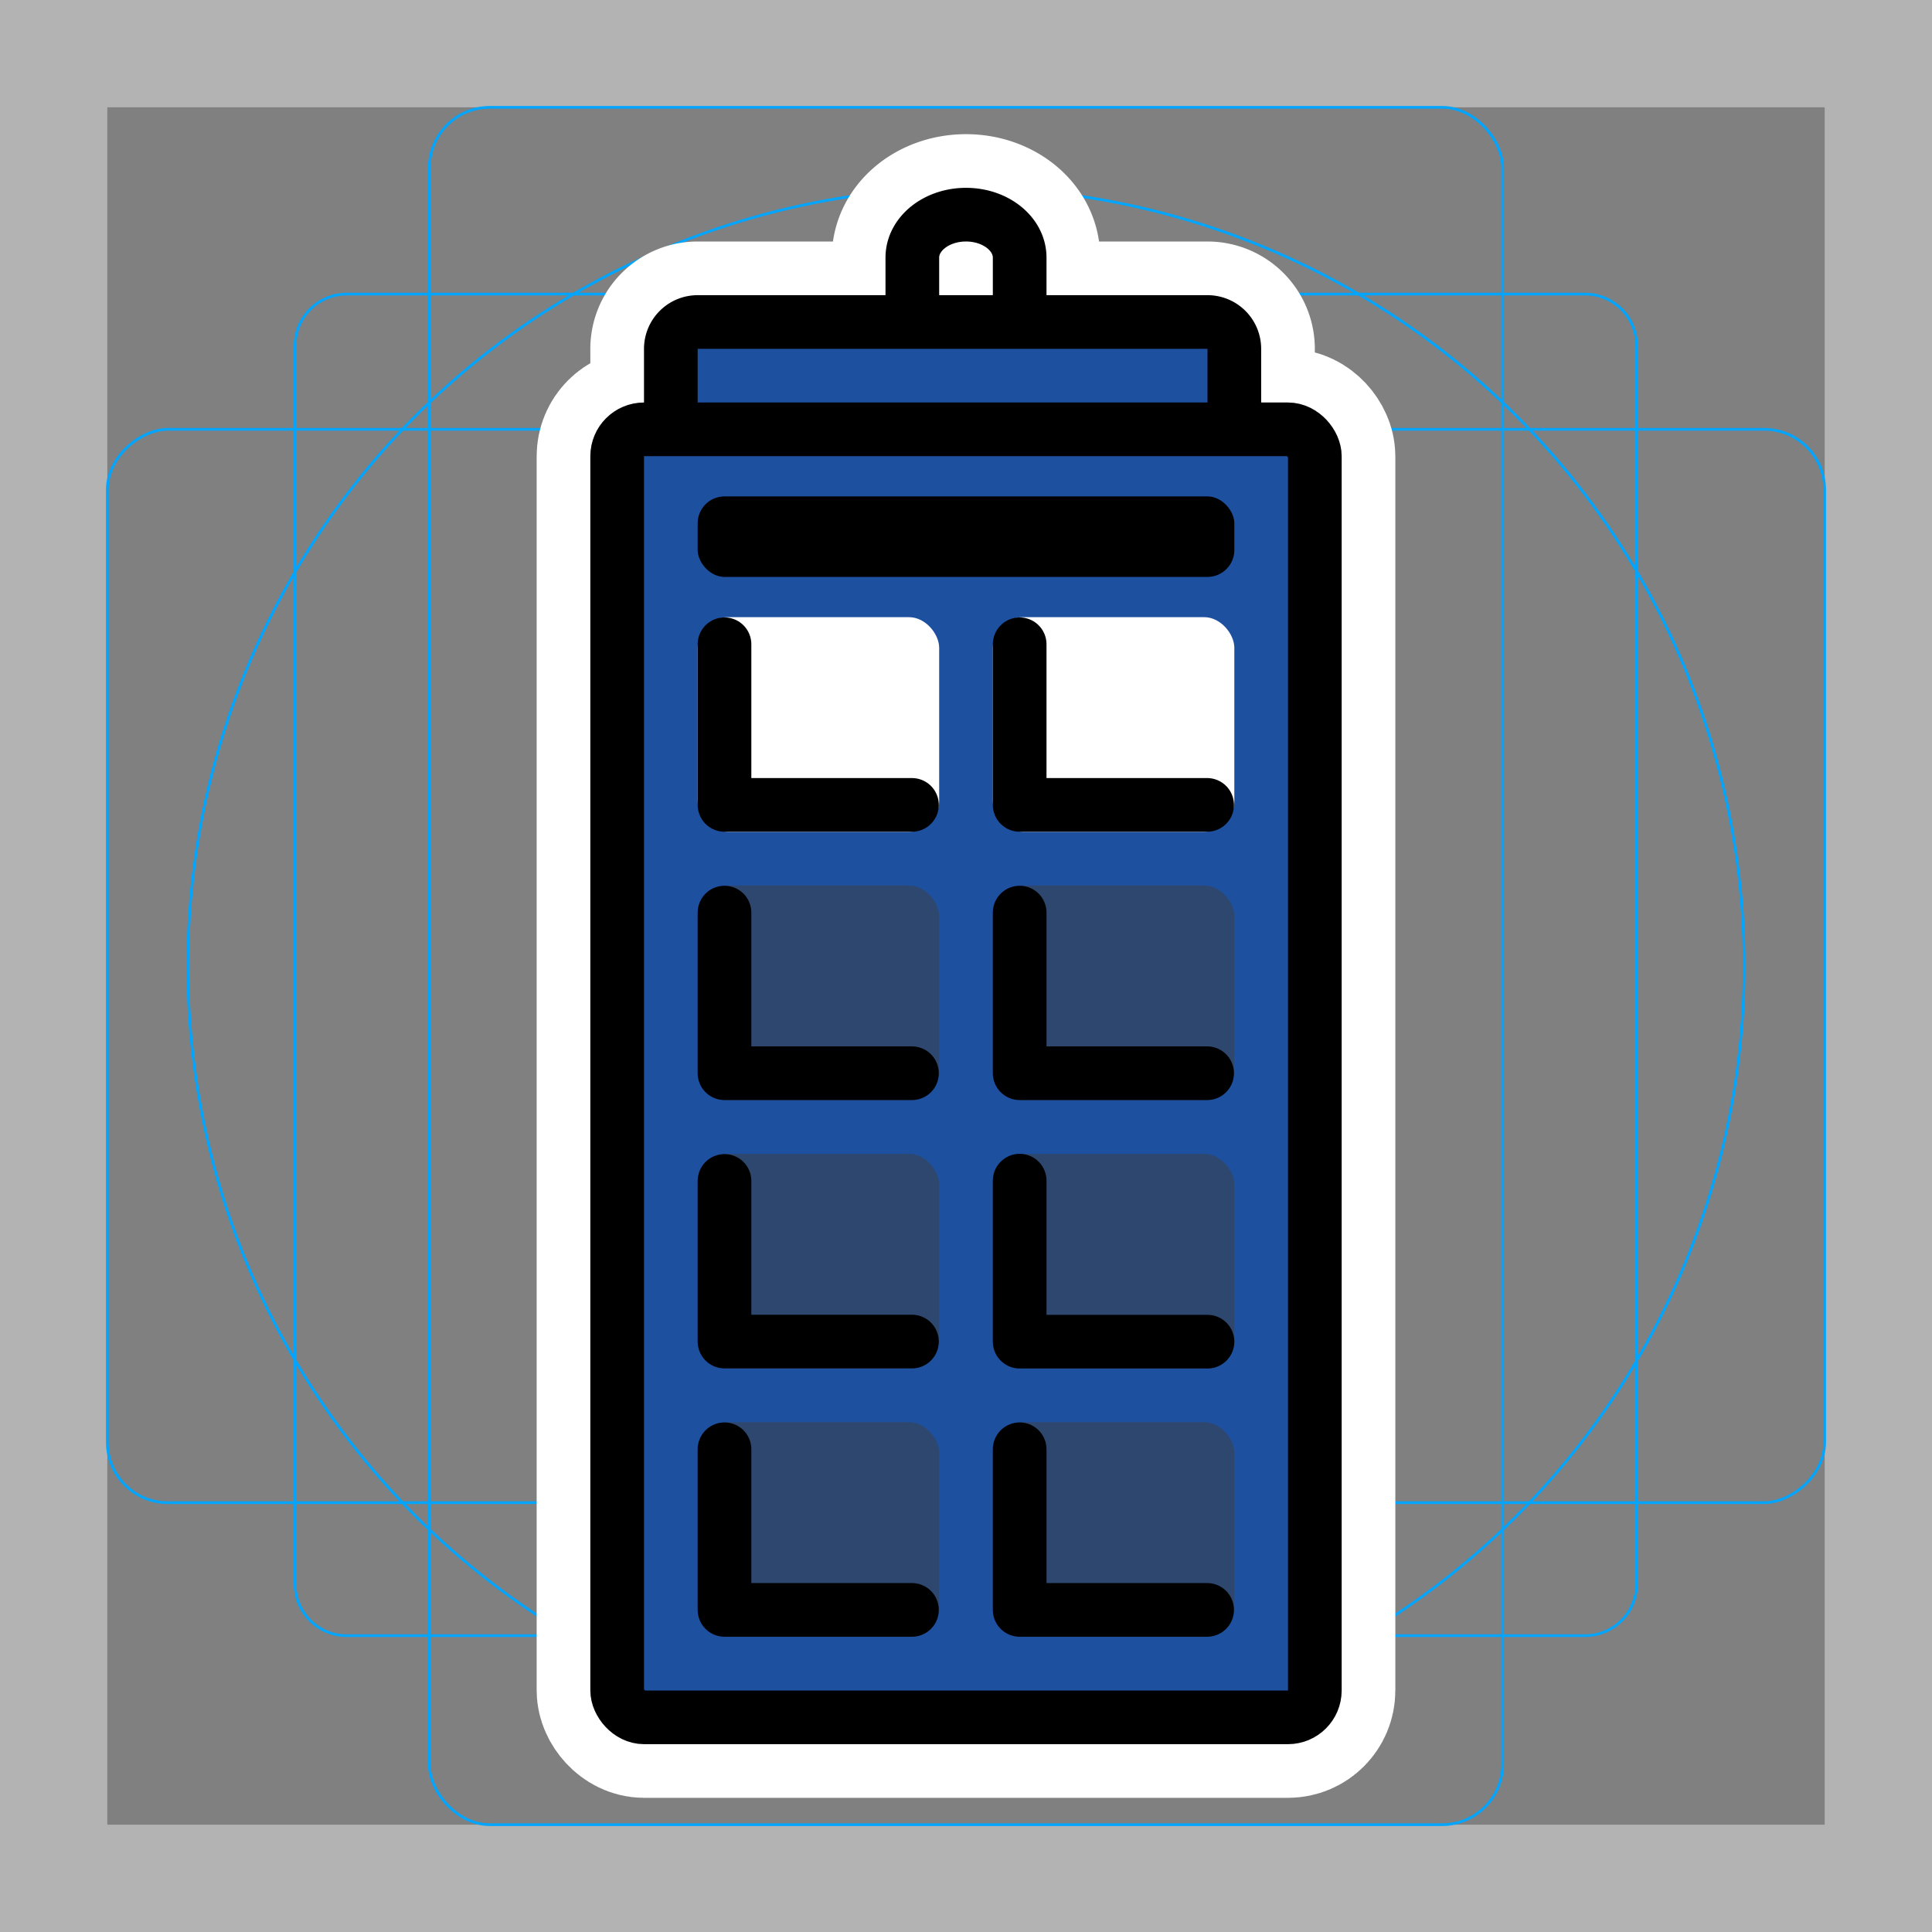 <svg viewBox="0 0 72 72" xmlns="http://www.w3.org/2000/svg">
  <rect x="0" y="0" width="72" height="72" fill="#808080" stroke="none"/>
  <path fill="#b3b3b3" d="M68 4v64H4V4h64m4-4H0v72h72V0z"/>
  <path fill="none" stroke="#00a5ff" stroke-miterlimit="10" stroke-width="0.1" d="M12.92 10.96h46.15a1.923 1.923 0 011.923 1.923v46.15a1.923 1.923 0 01-1.923 1.923H12.92a1.923 1.923 0 01-1.923-1.923v-46.15a1.923 1.923 0 011.923-1.923z"/>
  <rect x="16" y="4" rx="2.254" width="40" height="64" fill="none" stroke="#00a5ff" stroke-miterlimit="10" stroke-width="0.1"/>
  <rect x="16" y="4" rx="2.254" width="40" height="64" transform="rotate(90 36 36)" fill="none" stroke="#00a5ff" stroke-miterlimit="10" stroke-width="0.1"/>
  <circle cx="36" cy="36" r="29" fill="none" stroke="#00a5ff" stroke-miterlimit="10" stroke-width="0.1"/>
  <g fill="none" stroke="#fff" stroke-linecap="round" stroke-linejoin="round" stroke-miterlimit="10" stroke-width="6">
    <rect x="26" y="18.5" rx="1" ry="1" width="20" height="3"/>
    <path d="M38 54.01v5.986h6.986M27 54.01v5.986h6.986M38 44v6h7m-18-5.99v5.986h6.986M38 34.01v5.986h6.986M27 34.01v5.986h6.986M38 24.01v5.986h6.986M27 24.01v5.986h6.986"/>
    <rect x="23" y="16" rx="1" width="26" height="48"/>
    <path d="M34 12V9.6c0-.884.895-1.6 2-1.6s2 .716 2 1.6V12m-13 4v-3a1 1 0 011-1h19a1 1 0 011 1v3"/>
  </g>
  <rect x="25" y="12" rx="1" width="21" height="5" fill="#1e50a0"/>
  <rect x="23" y="16" rx="1" width="26" height="48" fill="#1e50a0"/>
  <path fill="#fff" fill-rule="evenodd" d="M38 9.6c0-.884-.895-1.6-2-1.6s-2 .716-2 1.6V12h4z" clip-rule="evenodd"/>
  <rect x="37" y="53" rx="1.125" ry="1.143" width="9" height="8" fill="#3f3f3f" fill-opacity="0.502"/>
  <rect x="26" y="53" rx="1.125" ry="1.143" width="9" height="8" fill="#3f3f3f" fill-opacity="0.502"/>
  <rect x="37" y="43" rx="1.125" ry="1.143" width="9" height="8" fill="#3f3f3f" fill-opacity="0.502"/>
  <rect x="26" y="43" rx="1.125" ry="1.143" width="9" height="8" fill="#3f3f3f" fill-opacity="0.502"/>
  <rect x="37" y="33" rx="1.125" ry="1.143" width="9" height="8" fill="#3f3f3f" fill-opacity="0.502"/>
  <rect x="26" y="33" rx="1.125" ry="1.143" width="9" height="8" fill="#3f3f3f" fill-opacity="0.502"/>
  <rect x="37" y="23" rx="1.125" ry="1.143" width="9" height="8" fill="#fff"/>
  <rect x="26" y="23" rx="1.125" ry="1.143" width="9" height="8" fill="#fff"/>
  <g>
    <rect x="26" y="18.5" rx="1" ry="1" width="20" height="3"/>
    <path fill="none" stroke="#000" stroke-linecap="round" stroke-linejoin="round" stroke-width="2" d="M38 54.01v5.986h6.986M27 54.01v5.986h6.986M38 44v6h7m-18-5.99v5.986h6.986M38 34.01v5.986h6.986M27 34.01v5.986h6.986M38 24.01v5.986h6.986M27 24.01v5.986h6.986"/>
    <rect x="23" y="16" rx="1" width="26" height="48" fill="none" stroke="#000" stroke-width="2"/>
    <path fill="none" stroke="#000" stroke-width="2" d="M34 12V9.6c0-.884.895-1.6 2-1.6s2 .716 2 1.6V12m-13 4v-3a1 1 0 011-1h19a1 1 0 011 1v3"/>
  </g>
</svg>
